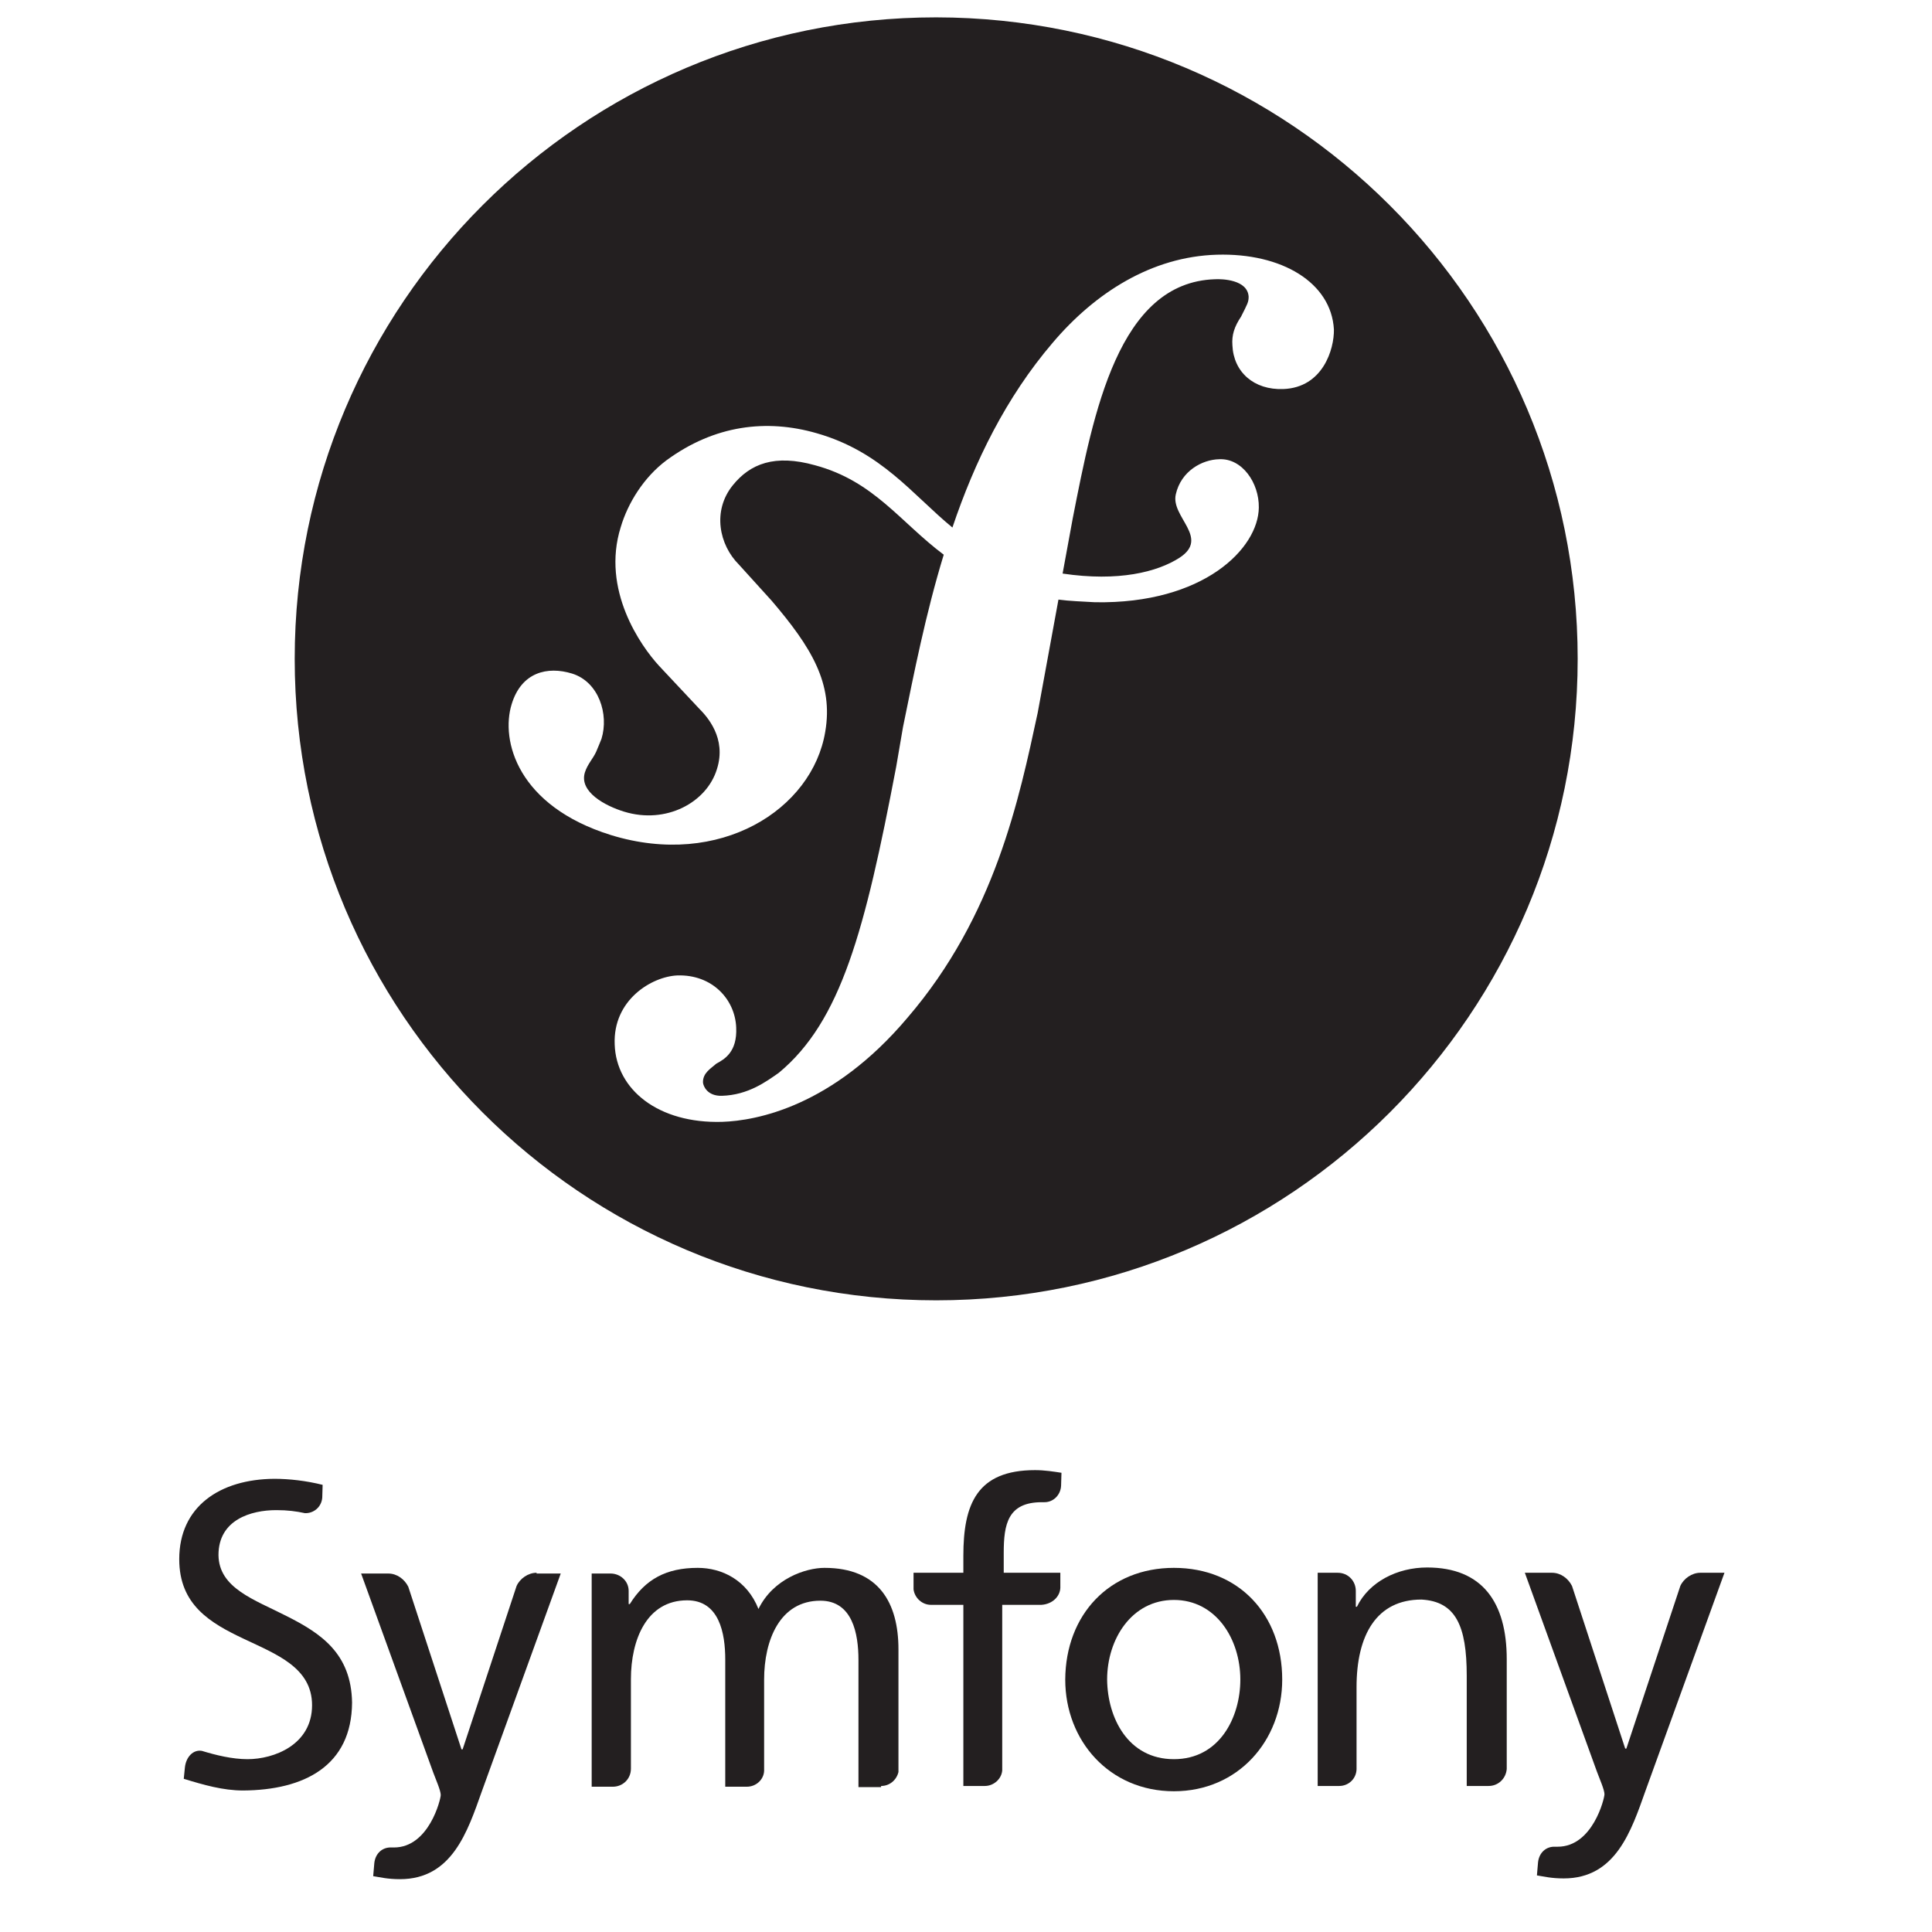 <?xml version="1.0" encoding="utf-8"?>
<!-- Generator: Adobe Illustrator 22.1.0, SVG Export Plug-In . SVG Version: 6.00 Build 0)  -->
<svg version="1.1" id="Capa_1" xmlns="http://www.w3.org/2000/svg" xmlns:xlink="http://www.w3.org/1999/xlink" x="0px" y="0px"
	 viewBox="0 0 512 512" style="enable-background:new 0 0 512 512;" xml:space="preserve">
<style type="text/css">
	.st0{fill:#FFFFFF;}
	.st1{fill:#231F20;}
</style>
<g>
	<rect x="-54.7" y="-81.4" class="st0" width="612.2" height="678"/>
	<g>
		<g>
			<path class="st1" d="M418.1,174.6c0,93.9-76.1,170-170,170s-170-76.1-170-170s76.1-170,170-170C342,4.7,418.1,80.7,418.1,174.6z"
				/>
			<path class="st0" d="M322.5,67.5c-17.3,0.5-32.3,10.1-43.5,23.3c-12.4,14.5-20.7,31.5-26.6,49c-10.6-8.7-18.8-20.1-36-25
				c-13.2-3.8-27-2.2-39.8,7.2c-6,4.5-10.2,11.3-12.1,17.7c-5.2,16.6,5.3,31.5,10.2,36.8l10.5,11.2c2.2,2.2,7.4,7.9,4.8,16.1
				c-2.7,8.9-13.5,14.7-24.6,11.3c-4.9-1.5-12-5.2-10.4-10.4c0.7-2.2,2.2-3.7,3-5.5c0.7-1.6,1.1-2.7,1.4-3.4
				c2-6.5-0.7-15.1-7.8-17.3c-6.5-2-13.4-0.4-16,8.1c-3,9.7,1.6,27,26.3,34.7c28.9,8.9,53.4-6.8,56.8-27.4
				c2.2-12.8-3.7-22.4-14.2-34.7l-8.7-9.6c-5.2-5.2-7.1-14.2-1.6-21c4.6-5.7,11.1-8.3,21.8-5.3c15.6,4.2,22.5,15,34.1,23.7
				c-4.8,15.7-7.9,31.5-10.8,45.7l-1.8,10.5c-8.3,43.5-14.6,67.4-31.1,81.1c-3.3,2.3-8.1,5.9-15.1,6.1c-3.8,0.1-4.9-2.5-5-3.5
				c-0.1-2.6,2.2-3.8,3.5-5c2.2-1.2,5.6-3.1,5.3-9.6c-0.3-7.5-6.4-14.1-15.6-13.8c-6.8,0.3-17.1,6.5-16.6,18.3
				c0.4,12,11.6,21,28.5,20.5c9-0.3,29.2-4,49.1-27.6c23.2-27,29.6-58.1,34.5-80.8l5.5-30c3,0.4,6.3,0.5,9.7,0.7
				c28.8,0.5,43.3-14.3,43.4-25.1c0.1-6.5-4.4-13.1-10.5-12.8c-4.5,0.1-10.1,3.1-11.5,9.3c-1.4,6,9.1,11.5,1,16.8
				c-5.9,3.8-16.2,6.4-31,4.2l2.7-14.7c5.5-28,12.1-62.5,37.7-63.3c1.9-0.1,8.6,0.1,8.9,4.6c0,1.5-0.3,1.9-2,5.3
				c-1.8,2.7-2.5,4.9-2.3,7.6c0.3,7.1,5.7,11.9,13.5,11.6c10.5-0.4,13.5-10.6,13.4-15.8C352.8,74.9,339.7,67,322.5,67.5z"/>
		</g>
		<g>
			<g>
				<path class="st1" d="M311.1,415.5c17.2,0,28.7,12.4,28.7,29.6c0,16.2-11.7,29.6-28.7,29.6c-17.1,0-28.8-13.4-28.8-29.6
					C282.4,427.9,294,415.5,311.1,415.5z M311.1,466.2c12.1,0,17.6-11.1,17.6-21.1c0-10.8-6.5-21.1-17.6-21.1
					c-11.2,0-17.7,10.4-17.7,21.1C293.5,455.2,298.9,466.2,311.1,466.2z"/>
			</g>
			<path class="st1" d="M281,420.8v-4h-15v-5.3c0-7.6,1.1-13.4,10.1-13.4c0.1,0,0.4,0,0.5,0l0,0c2.5,0.1,4.5-1.9,4.6-4.4l0.1-3.4
				c-2-0.3-4.4-0.7-7-0.7c-15.4,0-19,9-19,22.7v4.5h-13.2v4.4c0.3,2.3,2.3,4.1,4.6,4.1l0,0h8.6v48h5.7l0,0c2.3,0,4.4-1.8,4.6-4.1
				v-43.9h10.4C278.9,425.1,280.9,423.1,281,420.8z"/>
			<path class="st1" d="M142.2,416.8L142.2,416.8c-2.2,0-4.4,1.5-5.3,3.5l-14.3,43.3h-0.3l-14.1-43.1c-1-2-3-3.5-5.3-3.5l0,0h-7.2
				l19.1,52.7c0.7,1.9,2,4.8,2,6c0,1.1-3.1,13.9-12.4,13.9c-0.3,0-0.4,0-0.7,0c-2.3-0.1-4.2,1.5-4.5,4.1l-0.3,3.5
				c1.9,0.3,3.8,0.8,7.1,0.8c13.8,0,17.9-12.6,21.7-23.3l20.9-57.7h-6.4V416.8z"/>
			<path class="st1" d="M76,428.3c-8.6-4.4-18-7.4-18.1-16.2c0-9.4,8.7-11.9,15.3-11.9c0,0,0,0,0.1,0c2.9,0,5.2,0.3,7.5,0.8l0,0
				c2.3,0.1,4.4-1.6,4.6-4.1l0.1-3.4c-4.4-1.1-8.9-1.6-12.8-1.6c-14.5,0.1-25.2,7.4-25.2,21.3c0,12.1,8.2,16.9,17.1,21.1
				c8.6,4.1,18.1,7.6,18.1,17.6c0,10.5-10.1,14.3-17.1,14.3c-4.1,0-8.5-1.1-12.1-2.2c-2.3-0.4-4.2,1.6-4.5,4.4l-0.3,3
				c5.2,1.6,10.4,3.1,15.7,3.1l0,0l0,0c16.2-0.1,28.8-6.5,28.9-23.3C93.1,438.1,84.9,432.8,76,428.3z"/>
			<path class="st1" d="M233.5,473.3C233.6,473.3,233.6,473.3,233.5,473.3c2.3,0,4.1-1.6,4.6-3.7v-32.5c0-12.3-5.2-21.6-19.6-21.6
				c-5,0-13.6,2.9-17.5,10.9c-3-7.6-9.6-10.9-16.1-10.9c-8.3,0-13.9,3-18,9.6h-0.3v-3.5c0-2.6-2.2-4.6-4.8-4.6l0,0h-5v56.5h5.6l0,0
				c2.6,0,4.8-2,4.8-4.8c0-0.1,0-0.1,0-0.1v-23.6c0-10.5,4.2-20.9,14.9-20.9c8.5,0,10.1,8.7,10.1,15.7v33.7h5.7l0,0
				c2.5,0,4.5-1.9,4.6-4.2v-24.2c0-10.5,4.2-20.9,14.9-20.9c8.5,0,10.1,8.7,10.1,15.7v33.7h6V473.3z"/>
			<path class="st1" d="M394.5,473.3L394.5,473.3c2.6,0,4.6-2,4.8-4.5v-29.1c0-15.1-6.5-24.3-21.1-24.3c-7.9,0-15.4,3.8-18.6,10.4
				h-0.3v-4.2l0,0c0-2.6-2-4.8-4.8-4.8l0,0h-5.3v56.5h5.7l0,0c2.5,0,4.5-1.9,4.6-4.4v-21.8c0-13.8,5.3-23.2,17.2-23.2
				c9.1,0.5,12,7,12,20.2v29.2H394.5z"/>
			<path class="st1" d="M450.6,416.8C450.5,416.8,450.5,416.8,450.6,416.8c-2.2,0-4.4,1.5-5.3,3.5l-14.3,43.1h-0.3l-14.1-43.1
				c-1-2-3-3.5-5.3-3.5l0,0h-7.2l19.1,52.7c0.7,1.9,2,4.8,2,6c0,1.1-3.1,13.9-12.4,13.9c-0.3,0-0.4,0-0.7,0
				c-2.3-0.1-4.2,1.5-4.5,4.1l-0.3,3.5c1.9,0.3,3.8,0.8,7.1,0.8c13.8,0,17.9-12.6,21.7-23.3l20.9-57.7L450.6,416.8L450.6,416.8z"/>
		</g>
	</g>
</g>
</svg>
